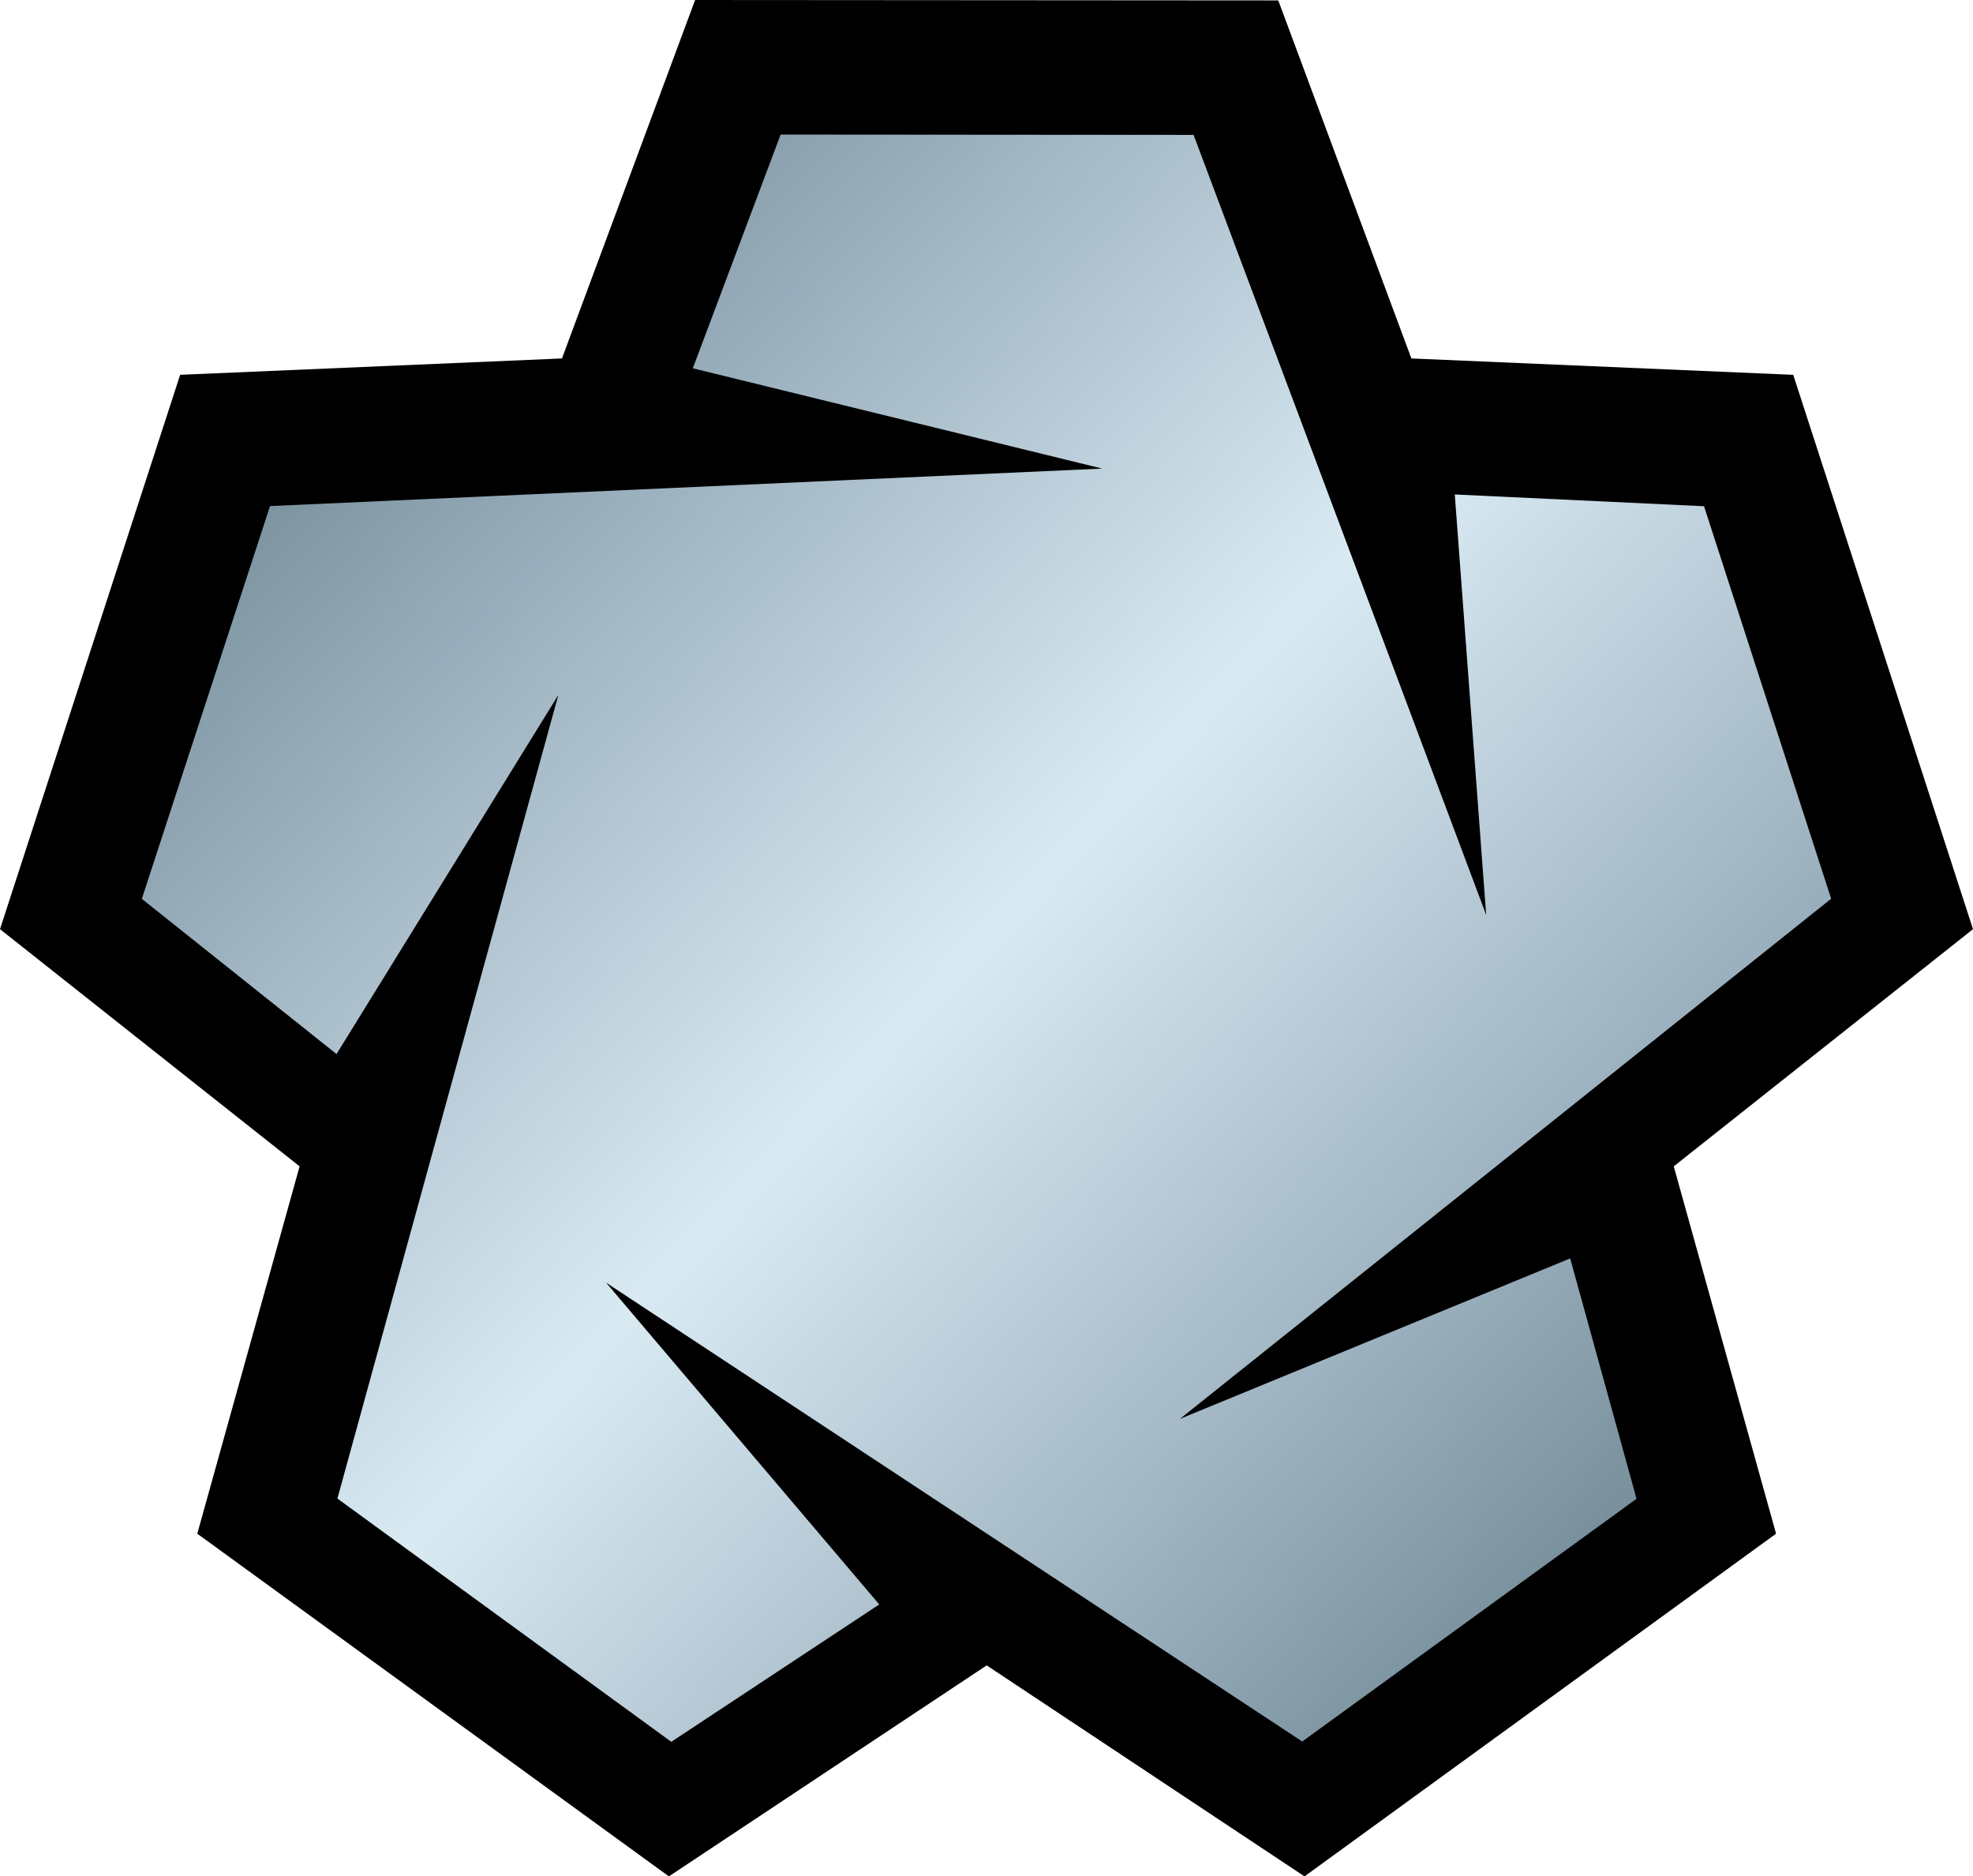<?xml version="1.0" encoding="UTF-8" standalone="no"?>
<svg
   version="1.1"
   viewBox="0 0 1024 973.82"
   id="svg6"
   width="1024"
   height="973.82"
   xmlns="http://www.w3.org/2000/svg"
   xmlns:svg="http://www.w3.org/2000/svg">
  <defs
     id="defs5">
    <linearGradient
       id="a"
       x1="36.28"
       x2="468.38"
       y1="34.42"
       y2="445.51"
       gradientTransform="scale(2.029)"
       gradientUnits="userSpaceOnUse">
      <stop
         stop-color="#536e78"
         offset="0"
         id="stop1" />
      <stop
         stop-color="#99aebc"
         offset=".25"
         id="stop2" />
      <stop
         stop-color="#d9eaf3"
         offset=".5"
         id="stop3" />
      <stop
         stop-color="#99aebc"
         offset=".75"
         id="stop4" />
      <stop
         stop-color="#536e78"
         offset="1"
         id="stop5" />
    </linearGradient>
  </defs>
  <path
     d="M 663.43,0.209 360.77,0 291.66,186.03 93.498,194.52 0,482.23 155.5,605.32 102.39,795.97 347.16,973.82 512.1,864.31 677.05,973.82 921.79,795.97 868.69,605.32 1024,482.23 930.7,194.53 732.52,186.03 Z"
     stroke-width="23.025"
     id="path5" />
  <path
     d="M 612.4,736.38 950.38,466.43 884.4,262.73 755.04,256.62 771.34,474.85 619.48,70.01 405.15,69.841 l -45.58,121.3 212.49,52.05 -431.92,19.46 -66.525,203.84 101.04,80.55 115.13,-186.37 -114.67,417.06 173.29,126.25 107.93,-71.3 -141.77,-167 361.3,238.14 173.51,-125.97 -34.44,-124.75 z"
     fill="url(#a)"
     stroke-width="23.026"
     id="path6"
     style="fill:url(#a)" />
</svg>
